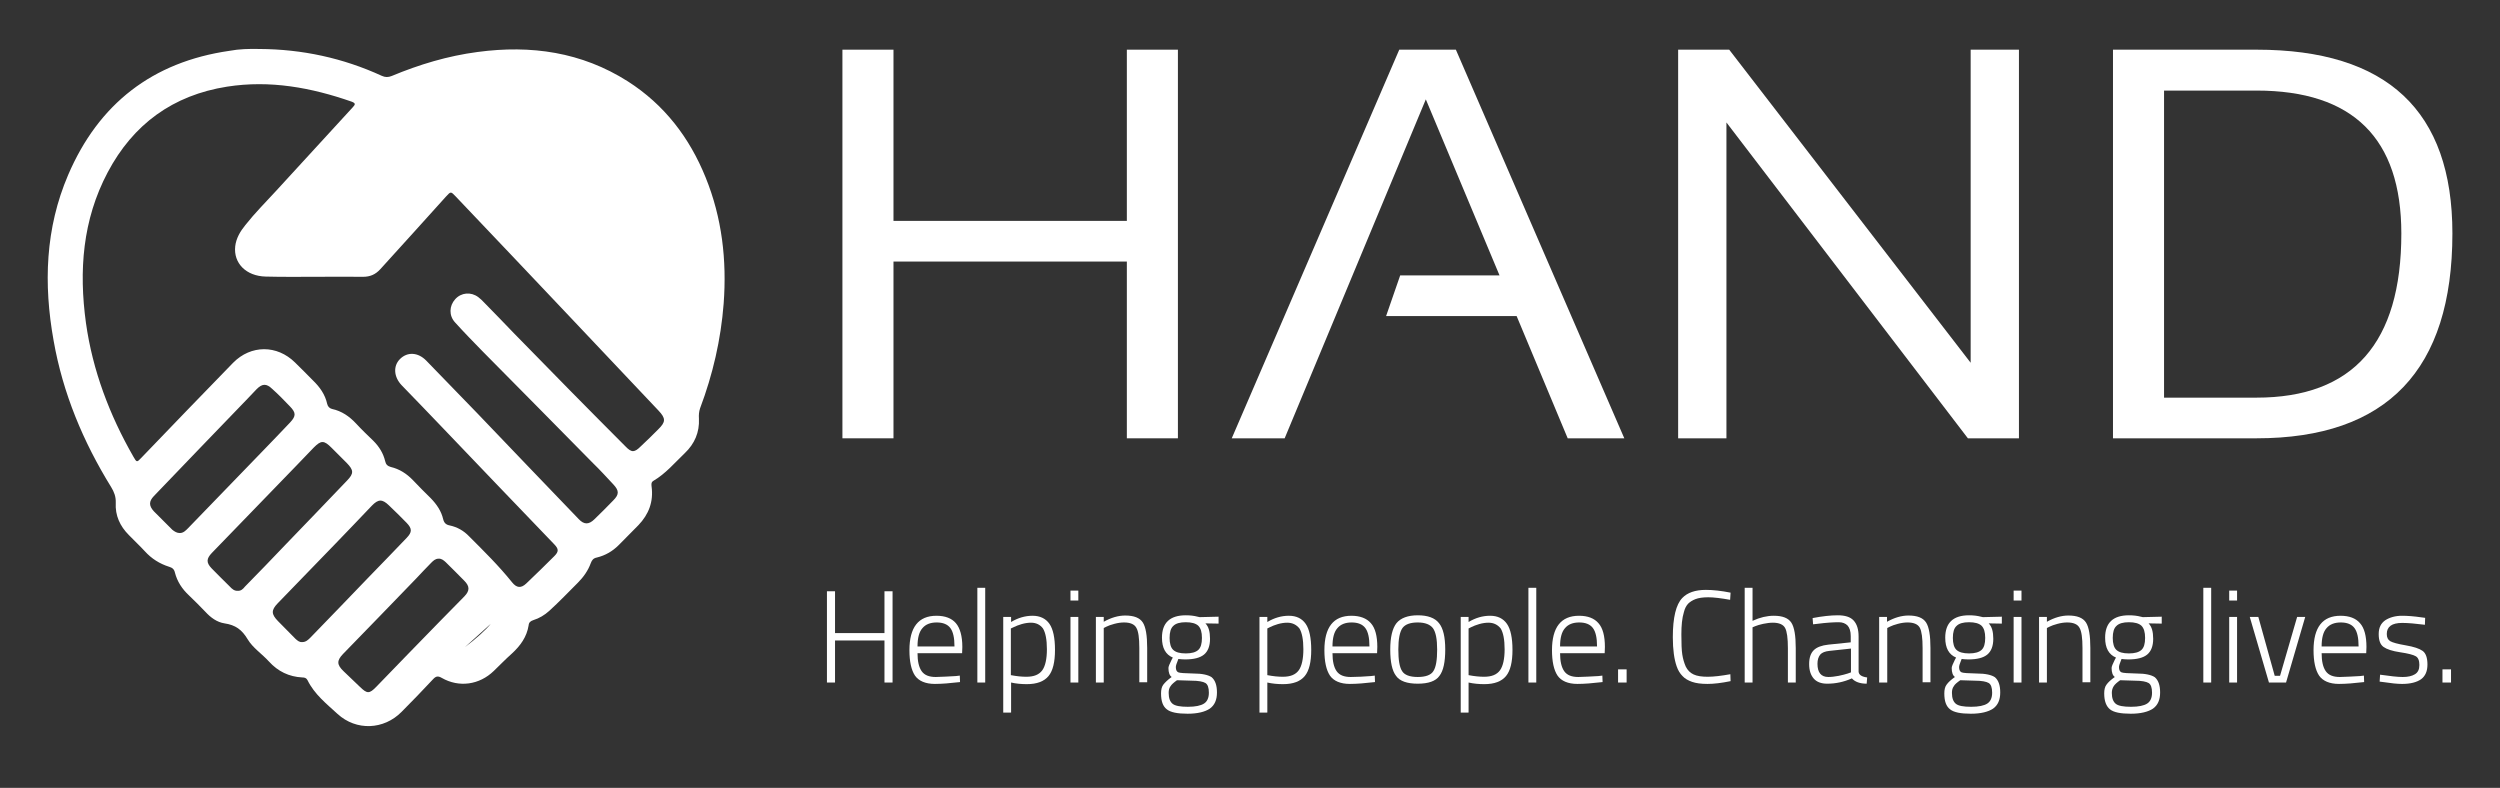<?xml version="1.0" encoding="utf-8"?>
<!-- Generator: Adobe Illustrator 22.0.0, SVG Export Plug-In . SVG Version: 6.00 Build 0)  -->
<svg version="1.1" id="Layer_1" xmlns="http://www.w3.org/2000/svg" xmlns:xlink="http://www.w3.org/1999/xlink" x="0px" y="0px"
	 viewBox="0 0 1082 341" style="enable-background:new 0 0 1082 341;" xml:space="preserve">
<rect x="0" y="0" width="1082" height="341" fill="#333333" stroke="none"/>
<style type="text/css">
	.st0{fill:#FFFFFF;}
</style>
<g>
	<g>
		<path class="st0" d="M364.6,189.7V21.5h22.1v74.1h101V21.5h22.1v168.2h-22.1v-76.5h-101v76.5H364.6z"/>
		<path class="st0" d="M556,189.7h-22.9l72.5-168.2h24.5L703,189.7h-24.5l-22.1-52.9h-56.5l6.1-17.6h43l-31.9-76.2L556,189.7z"/>
		<path class="st0" d="M726.3,189.7V21.5h22.1L852.9,157V21.5h20.9v168.2h-22.1L747.2,53v136.7H726.3z"/>
		<path class="st0" d="M914.5,189.7V21.5h62.1c56.6,0,84.8,26.5,84.8,79.5c0,59.1-28.3,88.7-84.8,88.7H914.5z M976.6,172.1
			c41.8,0,62.7-23.7,62.7-71c0-41.2-20.9-61.9-62.7-61.9h-40v132.9H976.6z"/>
	</g>
	<g>
		<path class="st0" d="M382.8,295.4v-18.2h-21.4v18.2h-3.5v-39.5h3.5V274h21.4v-18.1h3.5v39.5H382.8z"/>
		<path class="st0" d="M413.7,292.6l1.7-0.2l0.1,2.8c-4.3,0.5-7.9,0.8-10.9,0.8c-4.1,0-7-1.3-8.6-3.6c-1.6-2.4-2.4-6.1-2.4-11
			c0-9.9,3.9-14.9,11.7-14.9c3.8,0,6.6,1.1,8.4,3.2s2.8,5.6,2.8,10.3l-0.1,2.7h-19.3c0,3.5,0.6,6.1,1.8,7.8c1.2,1.7,3.2,2.5,6.1,2.5
			C407.9,292.9,410.8,292.8,413.7,292.6z M397.1,279.8h16c0-3.8-0.6-6.4-1.8-8c-1.2-1.6-3.2-2.4-5.9-2.4c-2.7,0-4.8,0.8-6.2,2.5
			C397.8,273.5,397.1,276.1,397.1,279.8z"/>
		<path class="st0" d="M423,295.4v-41h3.4v41H423z"/>
		<path class="st0" d="M434.2,308.2V267h3.4v2.2c3-1.8,6.1-2.7,9.3-2.7s5.7,1.2,7.3,3.5c1.6,2.3,2.4,6.1,2.4,11.3s-0.9,9-2.8,11.3
			c-1.9,2.3-5,3.5-9.4,3.5c-2.3,0-4.6-0.2-6.8-0.7v13H434.2z M446.2,269.5c-1.2,0-2.6,0.2-4,0.6c-1.4,0.4-2.6,0.9-3.4,1.3l-1.3,0.6
			v20.2c2.6,0.5,4.8,0.7,6.7,0.7c3.3,0,5.5-0.9,6.9-2.8c1.3-1.8,2-4.9,2-9.1s-0.6-7.2-1.7-9C450.2,270.4,448.5,269.5,446.2,269.5z"
			/>
		<path class="st0" d="M463.3,259.9v-4.3h3.4v4.3H463.3z M463.3,295.4V267h3.4v28.4H463.3z"/>
		<path class="st0" d="M477.7,295.4h-3.4V267h3.4v2.1c3.2-1.8,6.3-2.7,9.3-2.7c3.8,0,6.3,1,7.6,3c1.3,2,1.9,5.7,1.9,11v14.9h-3.4
			v-14.8c0-4.4-0.4-7.3-1.3-8.8c-0.8-1.5-2.6-2.3-5.3-2.3c-1.3,0-2.7,0.2-4.2,0.6c-1.5,0.4-2.6,0.8-3.4,1.2l-1.2,0.6V295.4z"/>
		<path class="st0" d="M526.7,299.7c0,3.2-1,5.5-3.1,7c-2.1,1.4-5.3,2.2-9.6,2.2c-4.4,0-7.4-0.6-9-1.9c-1.7-1.3-2.5-3.5-2.5-6.9
			c0-1.6,0.3-2.9,1-3.8s1.9-2.1,3.6-3.3c-0.9-0.6-1.4-1.9-1.4-3.9c0-0.6,0.5-1.8,1.4-3.6l0.5-0.9c-3.1-1.3-4.7-4.1-4.7-8.6
			c0-6.4,3.4-9.7,10.3-9.7c1.9,0,3.6,0.2,5.1,0.6l0.9,0.2l8.2-0.2v3l-5.7-0.1c1.4,1.4,2,3.6,2,6.7s-0.9,5.4-2.6,6.8
			c-1.7,1.4-4.4,2.1-8.2,2.1c-1.1,0-2.1-0.1-2.9-0.2c-0.8,1.9-1.1,3-1.1,3.5c0,1.3,0.4,2,1.1,2.3c0.7,0.3,2.9,0.4,6.6,0.5
			c3.7,0,6.3,0.6,7.8,1.6C525.9,294.4,526.7,296.5,526.7,299.7z M505.8,299.9c0,2.3,0.6,3.8,1.7,4.7c1.1,0.9,3.3,1.3,6.6,1.3
			c3.3,0,5.6-0.5,7-1.4c1.4-0.9,2.1-2.5,2.1-4.7c0-2.2-0.5-3.6-1.5-4.2c-1-0.6-3-1-5.9-1l-6.4-0.2c-1.4,1-2.3,1.8-2.8,2.6
			C506,297.8,505.8,298.7,505.8,299.9z M506.2,276.1c0,2.4,0.5,4.2,1.6,5.2c1.1,1,2.8,1.5,5.4,1.5c2.5,0,4.3-0.5,5.4-1.5
			c1.1-1,1.6-2.7,1.6-5.2c0-2.5-0.5-4.2-1.6-5.3c-1.1-1-2.9-1.5-5.4-1.5c-2.5,0-4.3,0.5-5.4,1.6
			C506.7,271.9,506.2,273.6,506.2,276.1z"/>
		<path class="st0" d="M545.1,308.2V267h3.4v2.2c3-1.8,6.1-2.7,9.3-2.7c3.3,0,5.7,1.2,7.3,3.5c1.6,2.3,2.4,6.1,2.4,11.3
			s-0.9,9-2.8,11.3c-1.9,2.3-5,3.5-9.4,3.5c-2.3,0-4.6-0.2-6.8-0.7v13H545.1z M557.1,269.5c-1.2,0-2.6,0.2-4,0.6
			c-1.4,0.4-2.6,0.9-3.4,1.3l-1.2,0.6v20.2c2.6,0.5,4.8,0.7,6.7,0.7c3.3,0,5.5-0.9,6.9-2.8c1.3-1.8,2-4.9,2-9.1s-0.6-7.2-1.7-9
			C561.1,270.4,559.4,269.5,557.1,269.5z"/>
		<path class="st0" d="M593.3,292.6l1.7-0.2l0.1,2.8c-4.3,0.5-7.9,0.8-10.9,0.8c-4.1,0-7-1.3-8.6-3.6c-1.6-2.4-2.4-6.1-2.4-11
			c0-9.9,3.9-14.9,11.7-14.9c3.7,0,6.6,1.1,8.4,3.2c1.9,2.1,2.8,5.6,2.8,10.3l-0.1,2.7h-19.3c0,3.5,0.6,6.1,1.8,7.8s3.2,2.5,6.1,2.5
			S590.4,292.8,593.3,292.6z M576.7,279.8h16c0-3.8-0.6-6.4-1.8-8c-1.2-1.6-3.2-2.4-5.9-2.4c-2.7,0-4.8,0.8-6.2,2.5
			C577.4,273.5,576.7,276.1,576.7,279.8z"/>
		<path class="st0" d="M601.7,281.1c0-5.3,0.9-9.1,2.7-11.4c1.8-2.2,4.9-3.4,9.2-3.4c4.3,0,7.4,1.1,9.2,3.4c1.8,2.2,2.7,6,2.7,11.4
			s-0.8,9.2-2.5,11.4c-1.6,2.3-4.8,3.4-9.4,3.4c-4.6,0-7.8-1.1-9.4-3.4C602.5,290.3,601.7,286.5,601.7,281.1z M605.2,281.1
			c0,4.5,0.5,7.6,1.6,9.3c1,1.7,3.3,2.6,6.8,2.6c3.5,0,5.8-0.9,6.8-2.6c1.1-1.7,1.6-4.8,1.6-9.3c0-4.5-0.6-7.5-1.8-9.2
			c-1.2-1.6-3.4-2.5-6.6-2.5c-3.2,0-5.4,0.8-6.6,2.4C605.8,273.5,605.2,276.6,605.2,281.1z"/>
		<path class="st0" d="M632.2,308.2V267h3.4v2.2c3-1.8,6.1-2.7,9.3-2.7c3.3,0,5.7,1.2,7.3,3.5c1.6,2.3,2.4,6.1,2.4,11.3
			s-0.9,9-2.8,11.3c-1.9,2.3-5,3.5-9.4,3.5c-2.3,0-4.6-0.2-6.8-0.7v13H632.2z M644.2,269.5c-1.2,0-2.6,0.2-4,0.6
			c-1.4,0.4-2.6,0.9-3.4,1.3l-1.2,0.6v20.2c2.6,0.5,4.8,0.7,6.7,0.7c3.3,0,5.5-0.9,6.9-2.8c1.3-1.8,2-4.9,2-9.1s-0.6-7.2-1.7-9
			C648.2,270.4,646.5,269.5,644.2,269.5z"/>
		<path class="st0" d="M661.5,295.4v-41h3.4v41H661.5z"/>
		<path class="st0" d="M691.8,292.6l1.7-0.2l0.1,2.8c-4.3,0.5-7.9,0.8-10.9,0.8c-4.1,0-7-1.3-8.6-3.6c-1.6-2.4-2.4-6.1-2.4-11
			c0-9.9,3.9-14.9,11.7-14.9c3.8,0,6.6,1.1,8.4,3.2c1.9,2.1,2.8,5.6,2.8,10.3l-0.1,2.7h-19.3c0,3.5,0.6,6.1,1.8,7.8
			c1.2,1.7,3.2,2.5,6.1,2.5C686,292.9,688.9,292.8,691.8,292.6z M675.2,279.8h16c0-3.8-0.6-6.4-1.8-8c-1.2-1.6-3.2-2.4-5.9-2.4
			c-2.7,0-4.8,0.8-6.2,2.5C675.9,273.5,675.2,276.1,675.2,279.8z"/>
		<path class="st0" d="M700.3,295.4v-5.7h3.7v5.7H700.3z"/>
		<path class="st0" d="M749,294.8c-3.9,0.8-7.2,1.2-10,1.2c-2.8,0-5-0.3-6.7-0.9c-1.7-0.6-3.1-1.4-4.1-2.5c-1.1-1.1-1.9-2.4-2.5-4.1
			c-1.1-3.1-1.7-7.3-1.7-12.7c0-8.6,1.4-14.2,4.1-17c2.2-2.3,5.6-3.5,10.2-3.5c3.1,0,6.7,0.4,10.7,1.2l-0.2,3.1
			c-3.9-0.7-7.1-1.1-9.5-1.1c-2.4,0-4.2,0.3-5.5,0.8c-1.3,0.5-2.4,1.2-3.2,2c-0.8,0.9-1.4,2-1.8,3.6c-0.8,2.6-1.1,5.8-1.1,9.7
			c0,3.9,0.1,6.8,0.4,8.7c0.3,1.9,0.8,3.6,1.5,5.2c0.8,1.6,1.9,2.7,3.4,3.4s3.5,1,6.1,1c2.6,0,5.9-0.4,9.8-1.1L749,294.8z"/>
		<path class="st0" d="M758.5,295.4h-3.4v-41h3.4v14.3c3.2-1.5,6.3-2.2,9.2-2.2c3.8,0,6.3,1,7.6,3c1.3,2,1.9,5.7,1.9,11v14.9h-3.4
			v-14.8c0-4.4-0.4-7.3-1.2-8.8c-0.8-1.5-2.6-2.3-5.3-2.3c-1.3,0-2.7,0.2-4.2,0.5c-1.5,0.3-2.6,0.7-3.4,1l-1.2,0.5V295.4z"/>
		<path class="st0" d="M804.4,275.5v15.2c0.1,1.4,1.4,2.2,3.7,2.5l-0.2,2.7c-2.9,0-5.1-0.8-6.4-2.3c-3.6,1.6-7.1,2.3-10.7,2.3
			c-2.5,0-4.5-0.7-5.8-2.2c-1.3-1.5-2-3.5-2-6.3s0.7-4.7,2-6c1.3-1.3,3.5-2.1,6.3-2.4l9.7-1v-2.7c0-2.1-0.5-3.6-1.4-4.6
			c-0.9-0.9-2.2-1.4-3.7-1.4c-2.4,0-5.6,0.2-9.4,0.7l-1.8,0.2l-0.2-2.7c4.2-0.8,7.8-1.2,10.9-1.2c3.1,0,5.4,0.7,6.8,2.2
			C803.7,270.1,804.4,272.4,804.4,275.5z M786.6,287.3c0,3.8,1.6,5.7,4.7,5.7c1.4,0,2.9-0.2,4.5-0.5c1.6-0.3,2.9-0.7,3.9-1l1.4-0.5
			v-10.3l-9.3,1c-1.9,0.2-3.2,0.7-4,1.6C787,284.3,786.6,285.6,786.6,287.3z"/>
		<path class="st0" d="M816.7,295.4h-3.4V267h3.4v2.1c3.2-1.8,6.3-2.7,9.3-2.7c3.8,0,6.3,1,7.6,3c1.3,2,1.9,5.7,1.9,11v14.9h-3.4
			v-14.8c0-4.4-0.4-7.3-1.2-8.8s-2.6-2.3-5.3-2.3c-1.3,0-2.7,0.2-4.2,0.6c-1.5,0.4-2.6,0.8-3.4,1.2l-1.2,0.6V295.4z"/>
		<path class="st0" d="M865.7,299.7c0,3.2-1,5.5-3.1,7c-2.1,1.4-5.3,2.2-9.6,2.2c-4.4,0-7.4-0.6-9-1.9c-1.7-1.3-2.5-3.5-2.5-6.9
			c0-1.6,0.3-2.9,1-3.8c0.7-1,1.9-2.1,3.6-3.3c-0.9-0.6-1.4-1.9-1.4-3.9c0-0.6,0.5-1.8,1.4-3.6l0.5-0.9c-3.1-1.3-4.7-4.1-4.7-8.6
			c0-6.4,3.4-9.7,10.3-9.7c1.9,0,3.6,0.2,5.1,0.6l0.9,0.2l8.2-0.2v3l-5.7-0.1c1.4,1.4,2,3.6,2,6.7s-0.9,5.4-2.6,6.8
			c-1.7,1.4-4.4,2.1-8.2,2.1c-1.1,0-2.1-0.1-2.9-0.2c-0.8,1.9-1.1,3-1.1,3.5c0,1.3,0.4,2,1.1,2.3c0.7,0.3,2.9,0.4,6.6,0.5
			c3.7,0,6.3,0.6,7.8,1.6C864.9,294.4,865.7,296.5,865.7,299.7z M844.8,299.9c0,2.3,0.6,3.8,1.7,4.7c1.1,0.9,3.3,1.3,6.6,1.3
			c3.3,0,5.6-0.5,7-1.4c1.4-0.9,2.1-2.5,2.1-4.7c0-2.2-0.5-3.6-1.5-4.2c-1-0.6-3-1-5.9-1l-6.4-0.2c-1.4,1-2.4,1.8-2.8,2.6
			C845,297.8,844.8,298.7,844.8,299.9z M845.2,276.1c0,2.4,0.5,4.2,1.6,5.2c1.1,1,2.9,1.5,5.4,1.5c2.5,0,4.3-0.5,5.4-1.5
			c1.1-1,1.6-2.7,1.6-5.2c0-2.5-0.5-4.2-1.6-5.3c-1.1-1-2.9-1.5-5.4-1.5c-2.5,0-4.3,0.5-5.4,1.6
			C845.7,271.9,845.2,273.6,845.2,276.1z"/>
		<path class="st0" d="M871.5,259.9v-4.3h3.4v4.3H871.5z M871.5,295.4V267h3.4v28.4H871.5z"/>
		<path class="st0" d="M885.9,295.4h-3.4V267h3.4v2.1c3.2-1.8,6.3-2.7,9.3-2.7c3.8,0,6.3,1,7.6,3c1.3,2,1.9,5.7,1.9,11v14.9h-3.4
			v-14.8c0-4.4-0.4-7.3-1.3-8.8c-0.8-1.5-2.6-2.3-5.3-2.3c-1.3,0-2.7,0.2-4.2,0.6c-1.5,0.4-2.6,0.8-3.4,1.2l-1.2,0.6V295.4z"/>
		<path class="st0" d="M934.9,299.7c0,3.2-1,5.5-3.1,7c-2.1,1.4-5.3,2.2-9.6,2.2c-4.4,0-7.4-0.6-9-1.9s-2.5-3.5-2.5-6.9
			c0-1.6,0.3-2.9,1-3.8c0.7-1,1.9-2.1,3.6-3.3c-0.9-0.6-1.4-1.9-1.4-3.9c0-0.6,0.5-1.8,1.4-3.6l0.5-0.9c-3.1-1.3-4.7-4.1-4.7-8.6
			c0-6.4,3.4-9.7,10.3-9.7c1.9,0,3.6,0.2,5.1,0.6l0.9,0.2l8.2-0.2v3l-5.7-0.1c1.4,1.4,2,3.6,2,6.7s-0.9,5.4-2.6,6.8
			c-1.7,1.4-4.4,2.1-8.2,2.1c-1.1,0-2.1-0.1-2.9-0.2c-0.8,1.9-1.1,3-1.1,3.5c0,1.3,0.4,2,1.1,2.3c0.7,0.3,2.9,0.4,6.6,0.5
			c3.7,0,6.3,0.6,7.8,1.6C934.1,294.4,934.9,296.5,934.9,299.7z M914,299.9c0,2.3,0.6,3.8,1.7,4.7c1.1,0.9,3.3,1.3,6.6,1.3
			c3.3,0,5.6-0.5,7-1.4c1.4-0.9,2.1-2.5,2.1-4.7c0-2.2-0.5-3.6-1.5-4.2c-1-0.6-3-1-5.9-1l-6.4-0.2c-1.4,1-2.3,1.8-2.8,2.6
			C914.3,297.8,914,298.7,914,299.9z M914.4,276.1c0,2.4,0.5,4.2,1.6,5.2c1.1,1,2.8,1.5,5.4,1.5c2.5,0,4.3-0.5,5.4-1.5
			s1.6-2.7,1.6-5.2c0-2.5-0.5-4.2-1.6-5.3c-1.1-1-2.9-1.5-5.4-1.5c-2.5,0-4.3,0.5-5.4,1.6C914.9,271.9,914.4,273.6,914.4,276.1z"/>
		<path class="st0" d="M953.6,295.4v-41h3.4v41H953.6z"/>
		<path class="st0" d="M964.8,259.9v-4.3h3.4v4.3H964.8z M964.8,295.4V267h3.4v28.4H964.8z"/>
		<path class="st0" d="M973.7,267h3.7l7.1,25.5h2.3l7.4-25.5h3.5l-8.3,28.4H982L973.7,267z"/>
		<path class="st0" d="M1021.4,292.6l1.7-0.2l0.1,2.8c-4.3,0.5-7.9,0.8-10.9,0.8c-4.1,0-7-1.3-8.6-3.6c-1.6-2.4-2.4-6.1-2.4-11
			c0-9.9,3.9-14.9,11.7-14.9c3.8,0,6.6,1.1,8.4,3.2c1.9,2.1,2.8,5.6,2.8,10.3l-0.1,2.7h-19.3c0,3.5,0.6,6.1,1.8,7.8
			c1.2,1.7,3.2,2.5,6.1,2.5C1015.6,292.9,1018.5,292.8,1021.4,292.6z M1004.8,279.8h16c0-3.8-0.6-6.4-1.8-8
			c-1.2-1.6-3.2-2.4-5.9-2.4c-2.7,0-4.8,0.8-6.2,2.5C1005.5,273.5,1004.8,276.1,1004.8,279.8z"/>
		<path class="st0" d="M1039.7,269.6c-4.5,0-6.7,1.6-6.7,4.8c0,1.5,0.5,2.5,1.5,3.1c1,0.6,3.2,1.2,6.7,1.8c3.5,0.6,5.9,1.4,7.3,2.4
			c1.4,1,2.1,3,2.1,5.9c0,2.9-0.9,5-2.8,6.4c-1.9,1.3-4.6,2-8.2,2c-2.1,0-4.8-0.3-8.1-0.8l-1.6-0.2l0.2-3c4.2,0.6,7.5,1,9.8,1
			c2.3,0,4-0.4,5.3-1.2c1.3-0.8,1.9-2.1,1.9-4c0-1.9-0.5-3.2-1.6-3.8c-1-0.6-3.3-1.2-6.7-1.7c-3.4-0.5-5.8-1.3-7.2-2.3
			c-1.4-1-2.1-2.8-2.1-5.6s1-4.7,2.9-6c1.9-1.2,4.3-1.9,7.2-1.9c2.3,0,5.1,0.2,8.5,0.7l1.5,0.2l-0.1,3
			C1045.5,269.9,1042.2,269.6,1039.7,269.6z"/>
		<path class="st0" d="M1057.1,295.4v-5.7h3.7v5.7H1057.1z"/>
	</g>
	<g>
		<path class="st0" d="M112.3,21.2c18.5,0.1,36.1,3.9,52.9,11.6c1.5,0.7,2.8,0.7,4.3,0.1c12-5,24.3-8.7,37.2-10.4
			c23.1-3.1,45,0,65,12.7c15.8,10.1,26.7,24.3,33.7,41.6c7.1,17.5,9.2,35.8,7.8,54.6c-1.2,15.6-4.7,30.7-10.2,45.3
			c-0.5,1.5-0.6,2.9-0.5,4.5c0.3,5.9-1.9,10.9-6.1,14.9c-4.4,4.2-8.3,8.9-13.6,12c-1,0.6-0.9,1.5-0.8,2.4c0.9,6.6-1.2,12.1-5.7,16.8
			c-2.8,2.9-5.7,5.7-8.5,8.6c-2.7,2.7-5.8,4.5-9.5,5.4c-1.5,0.3-2.1,1.1-2.6,2.4c-1.2,3.3-3.2,6.1-5.6,8.5
			c-4.1,4.1-8.1,8.3-12.4,12.2c-2,1.8-4.3,3.2-6.9,4c-1.2,0.4-1.9,1-2,2.2c-0.8,5.1-3.6,8.9-7.3,12.3c-2.7,2.4-5.2,5-7.8,7.5
			c-6.2,6-15,7.3-22.5,3c-1.7-1-2.6-0.7-3.8,0.6c-4.5,4.8-9,9.5-13.6,14.1c-7.7,7.8-19.6,8.3-27.7,0.9c-4.8-4.4-10-8.5-13-14.6
			c-0.5-1-1.3-1.2-2.3-1.2c-5.7-0.3-10.5-2.6-14.4-6.9c-3-3.3-7-5.9-9.2-9.6c-2.5-4.2-5.3-6.2-10-6.9c-3.3-0.5-6-2.5-8.3-5
			c-2.3-2.4-4.7-4.8-7.1-7.1c-3-2.8-5.1-6-6.1-9.9c-0.3-1.4-1.1-2.1-2.5-2.5c-4.1-1.3-7.6-3.5-10.5-6.7c-2.2-2.4-4.6-4.6-6.9-7
			c-3.9-3.9-6-8.5-5.7-14c0.1-2.6-0.7-4.7-2-6.8c-12.1-19.6-20.9-40.6-24.9-63.4c-4.4-24.5-3.6-48.6,6.3-71.7
			c13.2-30.8,36.5-48.9,69.8-53.7C103.5,21.2,107.9,21.1,112.3,21.2z M136.7,119.8C136.7,119.8,136.7,119.8,136.7,119.8
			c-7.2,0-14.4,0.1-21.7-0.1c-8.5-0.2-14-5.8-13.2-13.1c0.4-3.5,2.2-6.5,4.4-9.2c4.1-5.2,8.8-9.9,13.3-14.8
			c11.1-12.1,22.1-24.1,33.2-36.2c1.1-1.2,1.3-1.7-0.5-2.4c-17.5-6.1-35.3-9.4-53.9-6.5c-23.5,3.7-40.7,16.3-51.7,37.1
			c-10.9,20.6-12.5,42.6-9.4,65.2c2.9,20.6,10.2,39.8,20.5,57.8c1.5,2.6,1.5,2.6,3.5,0.5c13.2-13.7,26.4-27.5,39.7-41.1
			c7.7-7.8,19-7.8,26.8-0.1c2.6,2.5,5.1,5.1,7.7,7.7c3,2.9,5.3,6.1,6.2,10.2c0.3,1.2,1,1.9,2.1,2.2c4.2,0.9,7.5,3.2,10.4,6.3
			c2.4,2.6,4.9,5,7.5,7.5c2.5,2.5,4.3,5.4,5.1,8.8c0.3,1.4,1,2.1,2.4,2.5c3.8,0.9,6.9,2.9,9.6,5.7c2.5,2.7,5.2,5.3,7.8,7.9
			c2.5,2.6,4.5,5.5,5.3,9c0.4,1.6,1.2,2.4,2.8,2.7c3.3,0.7,6.1,2.3,8.4,4.7c6.4,6.4,12.9,12.8,18.6,19.9c2,2.5,3.9,2.7,6.2,0.5
			c4.1-3.9,8.1-7.8,12.1-11.8c2-2,1.9-3.1,0-5.1c-16-16.7-32-33.3-47.9-50c-6-6.3-12.1-12.6-18.2-18.9c-3.4-3.6-3.7-8.3-0.7-11.3
			c3.2-3.2,7.8-3,11.4,0.7c7.4,7.6,14.7,15.2,22.1,22.8c14.6,15.3,29.3,30.6,43.9,45.8c2.3,2.4,4.3,2.4,6.7,0.1
			c2.8-2.7,5.5-5.4,8.2-8.2c2.6-2.6,2.6-4.2,0.1-6.9c-2.9-3.1-5.8-6.3-8.9-9.3c-15.9-16.2-31.9-32.3-47.8-48.4
			c-4-4.1-8-8.2-11.8-12.4c-2.8-3-2.6-7.2,0-10.1c2.6-2.9,6.8-3.3,10-0.9c0.9,0.7,1.8,1.5,2.6,2.4c4.3,4.4,8.6,8.8,12.8,13.2
			c8.2,8.3,16.3,16.7,24.5,25c7.9,8,15.8,16,23.8,24c2.7,2.8,3.9,2.7,6.7-0.1c2.5-2.4,5-4.7,7.4-7.2c3.4-3.3,3.4-4.8,0.2-8.2
			c-13.3-14-26.5-28.1-39.8-42.1c-16-16.9-32-33.8-48-50.6c-2.1-2.2-2.1-2.2-4.2,0.1c-9.4,10.5-18.9,20.9-28.4,31.4
			c-2.1,2.3-4.4,3.3-7.5,3.3C150.5,119.7,143.6,119.8,136.7,119.8z M77.8,230.7c1.6,0,2.6-1.1,3.6-2.1
			c10.9-11.3,21.8-22.5,32.7-33.8c3.8-4,7.7-7.9,11.5-12c2.6-2.8,2.5-4.2-0.1-6.9c-2.5-2.6-5-5.2-7.7-7.6c-2.5-2.4-4.3-2.3-6.7,0.1
			c-1.4,1.4-2.6,2.8-4,4.2c-13.5,14-27,28-40.5,42.1c-2.2,2.3-2.2,4.2,0,6.6c2.6,2.7,5.4,5.3,8,8C75.6,230.1,76.6,230.7,77.8,230.7z
			 M102.9,255.7c1.4,0.1,2.3-0.8,3.1-1.8c5.9-6,11.7-12,17.5-18.1c8.9-9.2,17.8-18.5,26.7-27.8c3-3.1,2.9-4.5-0.1-7.6
			c-2.2-2.2-4.4-4.4-6.6-6.6c-3.3-3.3-4.5-3.3-7.7-0.1c-2.5,2.6-5,5.2-7.5,7.8c-12.2,12.6-24.4,25.2-36.6,37.8
			c-2.4,2.5-2.5,4.2-0.1,6.7c2.6,2.7,5.2,5.2,7.8,7.8C100.5,255,101.5,255.8,102.9,255.7z M130.8,277.9c1.6,0,2.6-1,3.6-2
			c8.3-8.6,16.6-17.1,24.8-25.7c5.6-5.8,11.2-11.5,16.8-17.4c2.4-2.5,2.4-4,0-6.5c-2.5-2.6-5.1-5.1-7.7-7.6
			c-2.9-2.8-4.6-2.7-7.4,0.2c-5.3,5.6-10.7,11.2-16,16.7c-8.2,8.5-16.5,17-24.7,25.5c-2.9,3-2.8,4.7,0.1,7.7
			c2.5,2.6,5.1,5.1,7.6,7.7C128.8,277.3,129.6,278,130.8,277.9z M189.8,241.8c-1.4,0-2.3,0.9-3.2,1.8c-2.2,2.2-4.3,4.5-6.4,6.7
			c-10.5,10.9-21.1,21.8-31.7,32.7c-2.8,2.9-2.8,4.7,0.3,7.6c2.3,2.2,4.6,4.4,6.9,6.6c3.2,3.1,4.1,3.2,7.2,0c9-9.3,18-18.6,27-27.8
			c3.7-3.8,7.4-7.5,11.1-11.3c2.4-2.5,2.3-4.4-0.1-6.8c-2.6-2.7-5.3-5.3-8-8C192,242.5,191.1,241.7,189.8,241.8z M212.4,270
			c-2.4,2.2-6.8,6.1-11.2,10.1C206,276.5,210.4,272.5,212.4,270z"/>
	</g>
</g>
</svg>
